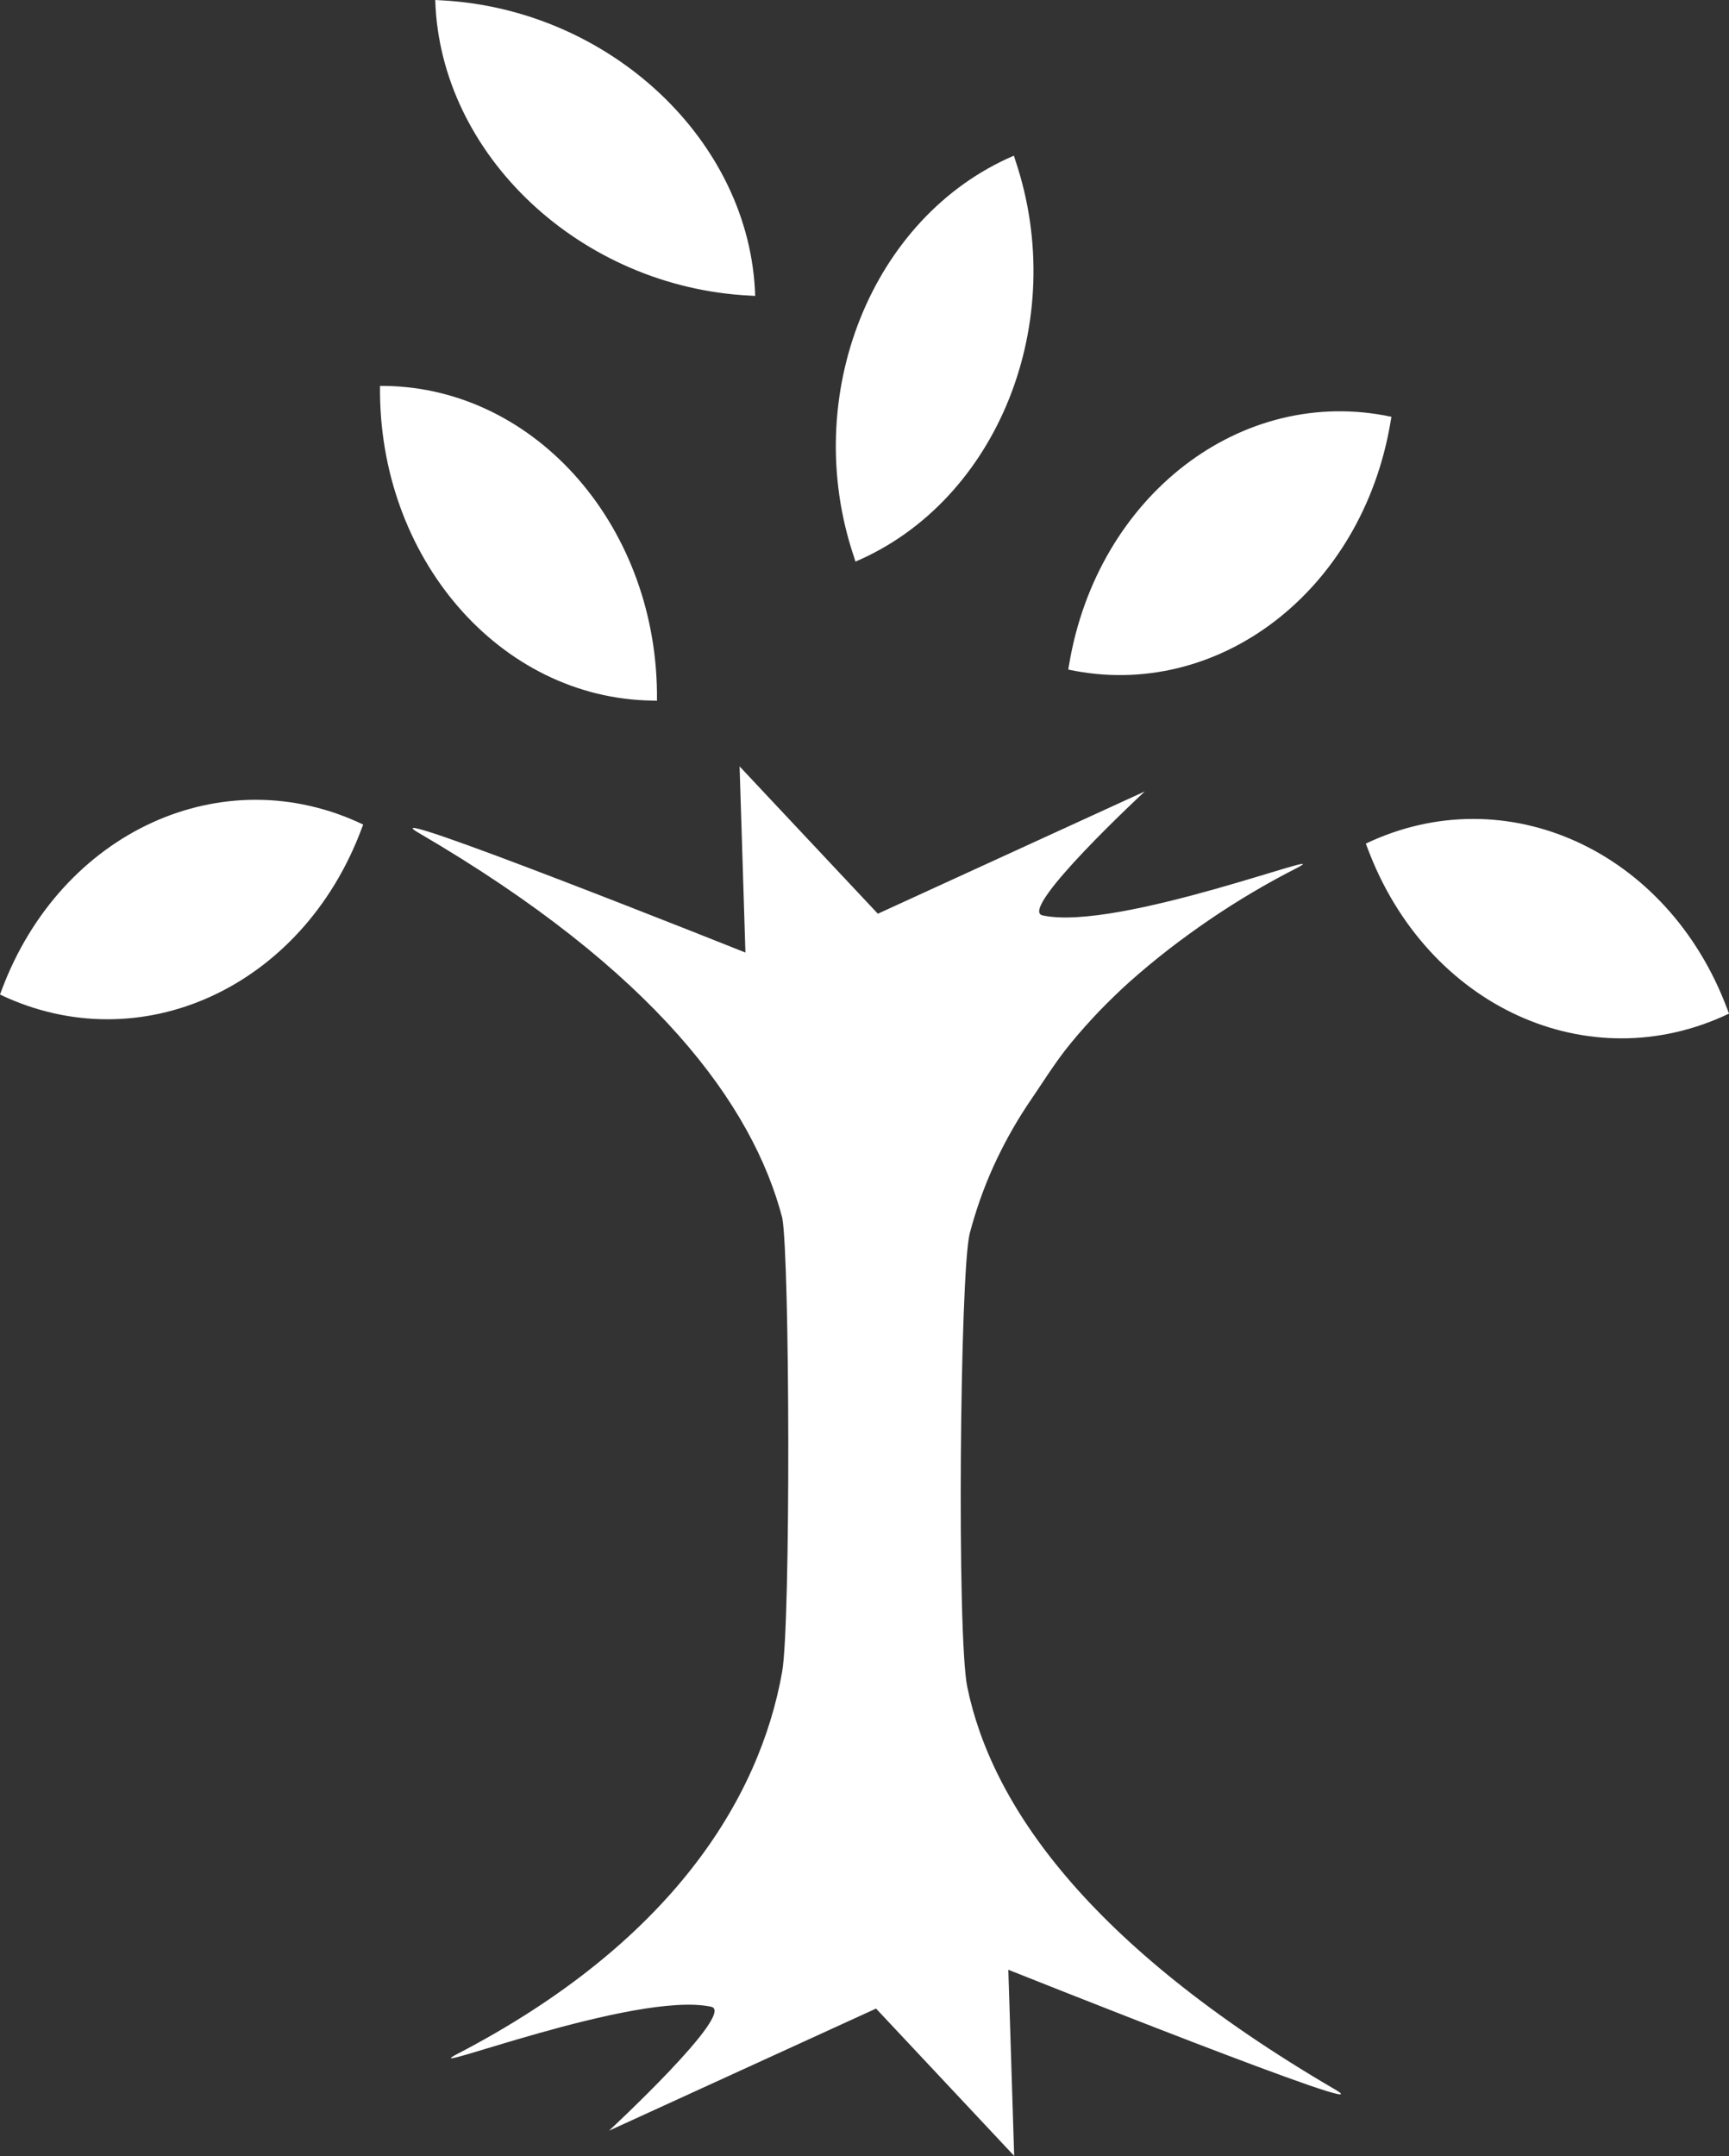 <svg version="1.2" xmlns="http://www.w3.org/2000/svg" viewBox="0 0 1243 1550" width="1243" height="1550">
	<rect x="0" y="0" width="1243" height="1550" fill="#333333" stroke="none"/>
	<title>primary-logo-black-svg</title>
	<style>
		.s0 { fill: #ffffff } 
	</style>
	<path id="Layer" class="s0" d="m469 503.6c-109.6-1.5-197.2-102.7-195.8-226.2h3.4c109.5 1.5 197.1 102.7 195.7 226.3m-211.2 89l-1.3 3.4c-42.7 113.8-158.9 167-259.8 118.8l1.3-3.5c42.7-113.8 158.9-166.9 259.8-118.7zm981.9 135.9c-100.9 48.2-217.2-4.9-259.8-118.8l-1.3-3.4c100.9-48.1 217.2 5 259.8 118.8zm-242.7-429l-0.6 3.6c-20.3 121.5-124.1 201.1-231.7 178.1l0.6-3.7c20.4-121.4 124-201 231.7-178zm-385.3 104.1l-1.1-3.5c-39-115.6 12.6-244.5 115-288.3l1.1 3.5c38.9 115.6-12.5 244.5-115 288.3zm109.9 1012.2l4.2 133.8-99.3-105.9-192 87.8c0 0 91.8-85.1 73.5-89.1-54.4-11.8-215.9 51.3-182.7 34 153.4-79.7 217.4-182.9 233.7-274.8 6.2-35.3 5.5-296.2 0.1-326.2-21.2-81-91-177.4-261.4-276.8-42-24.5 234.9 86 234.9 86l-4.2-133.8 99.4 105.9 191.9-87.9c0 0-91.8 85.1-73.5 89.1 54.4 11.9 215.9-51.2 182.7-34q-16.3 8.3-32 17.6-15.7 9.3-30.8 19.6-15.1 10.3-29.6 21.5-14.4 11.2-28 23.3-5.7 5.1-11.1 10.4-5.5 5.3-10.8 10.8-5.2 5.5-10.3 11.2-5.1 5.7-9.9 11.6c-11.4 13.8-21.2 30-31.4 44.8q-7 10.6-13.1 21.7-6.1 11.1-11.3 22.6-5.2 11.6-9.4 23.5-4.2 12-7.4 24.2c-7 28.6-9.3 289.2-1.7 325.9 17.2 83.4 85.2 184.6 264.3 289.2 42 24.5-234.8-86-234.8-86zm-182-1203.2l-3.7-0.2c-121.8-6-223-101.2-226.3-212.5l3.7 0.2c121.8 6.1 223 101.2 226.3 212.5z"/>
</svg>